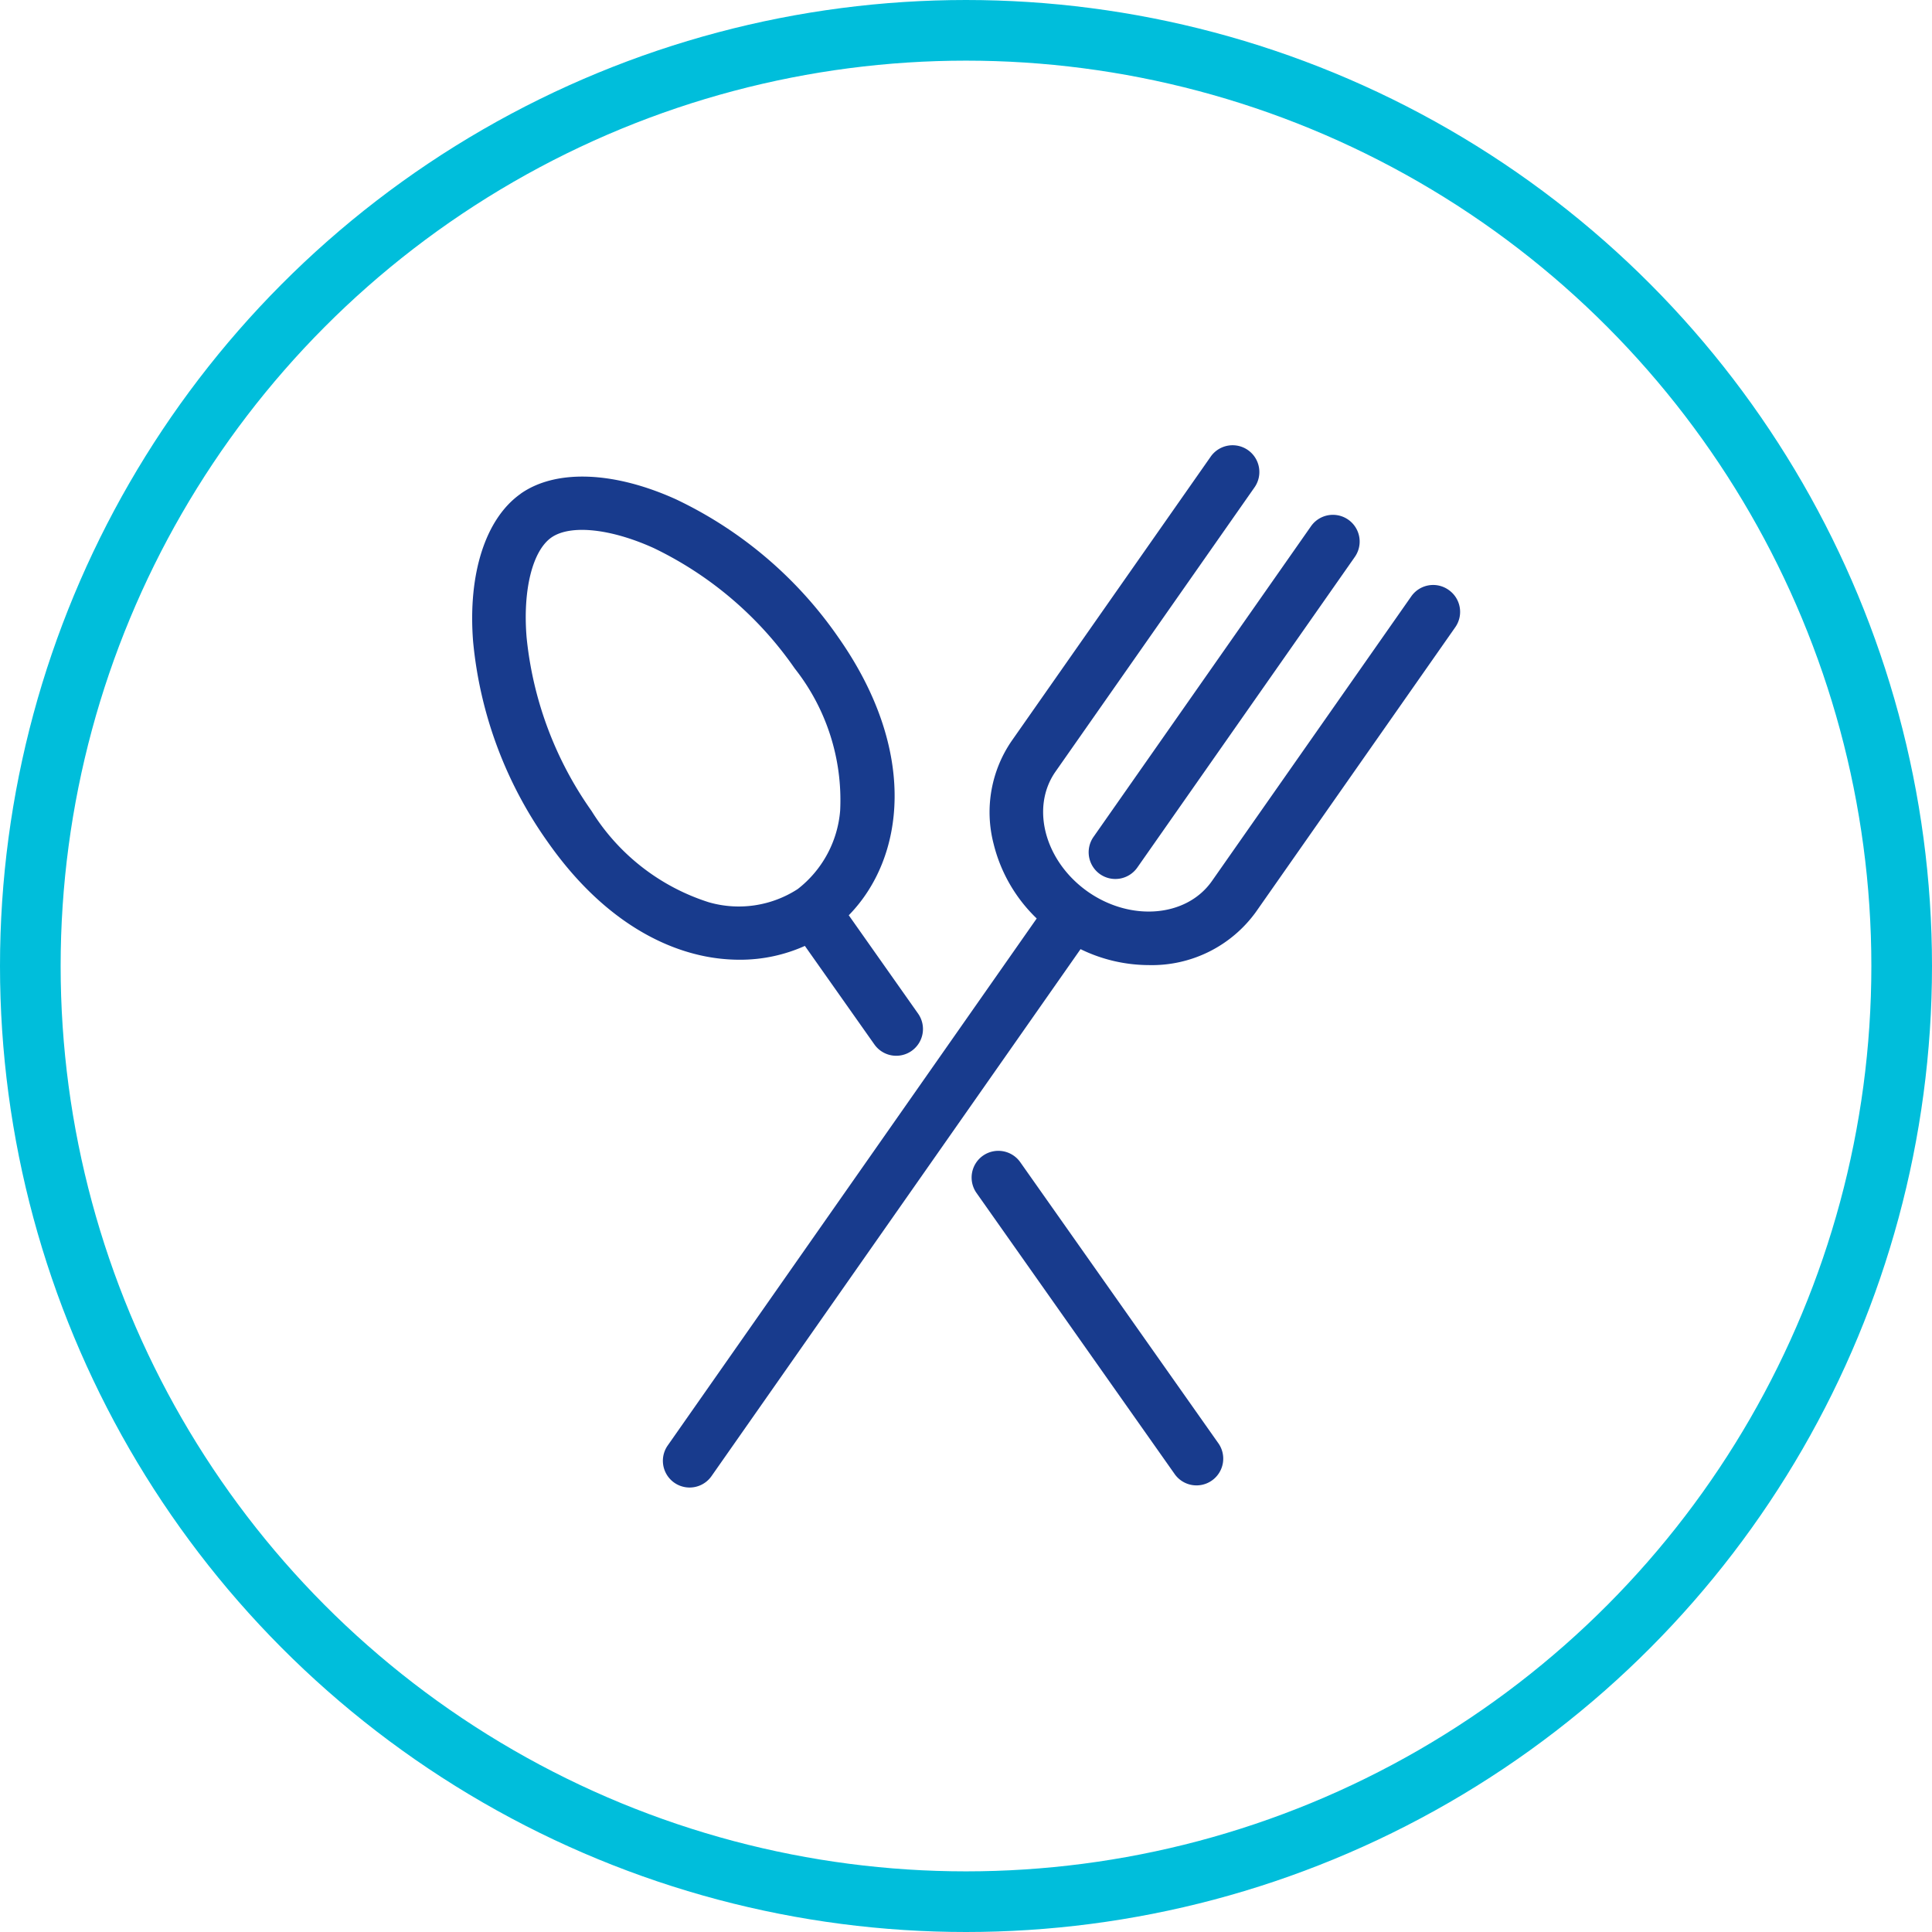 <svg xmlns="http://www.w3.org/2000/svg" width="95.58" height="95.58" viewBox="0 0 95.58 95.58"><defs><style>.a{fill:none;stroke:#00bedb;stroke-linecap:round;stroke-miterlimit:10;stroke-width:3px;}.b{fill:#183b8d;}</style></defs><g transform="translate(-1210.801 -3002.297)"><circle class="a" cx="46.29" cy="46.29" r="46.29" transform="translate(1212.301 3003.797)"/><g transform="translate(-2304.055)"><path class="b" d="M3586.517,3031.477a1.322,1.322,0,0,0-1.843.324l-9.86,14.081c-1.25,1.785-4,2.023-6.136.532l0,0,0,0c-2.134-1.5-2.853-4.165-1.6-5.949l9.858-14.081a1.324,1.324,0,0,0-2.166-1.522l-9.86,14.082a6.229,6.229,0,0,0-.9,5.092,7.651,7.651,0,0,0,2.134,3.7l-18.254,26.071a1.322,1.322,0,1,0,2.165,1.518l18.258-26.072a7.725,7.725,0,0,0,3.372.789,6.345,6.345,0,0,0,5.307-2.634l9.858-14.079a1.323,1.323,0,0,0-.322-1.844Z"/><path class="b" d="M3569.277,3045.544a1.326,1.326,0,0,0,1.843-.326l10.762-15.369a1.323,1.323,0,0,0-2.168-1.518l-10.76,15.369A1.326,1.326,0,0,0,3569.277,3045.544Z"/><path class="b" d="M3565.329,3059.791a1.327,1.327,0,0,0-1.841-.322,1.323,1.323,0,0,0-.323,1.845l9.78,13.874a1.323,1.323,0,1,0,2.166-1.518Z"/><path class="b" d="M3551.451,3049.777a7.821,7.821,0,0,0,3.224-.684l3.437,4.872a1.322,1.322,0,0,0,1.842.323,1.324,1.324,0,0,0,.323-1.844l-3.431-4.867c2.771-2.83,3.445-8.091-.5-13.726A20.383,20.383,0,0,0,3548.3,3027c-3.073-1.392-5.943-1.5-7.681-.282,0,0-.007.009-.013.013-1.73,1.225-2.607,3.951-2.345,7.3a20.4,20.4,0,0,0,3.683,9.907c2.613,3.73,5.422,5.084,7.317,5.562A8.855,8.855,0,0,0,3551.451,3049.777Zm-9.313-20.891,0,0c.94-.649,2.925-.443,5.062.526a17.945,17.945,0,0,1,6.975,5.958,10.509,10.509,0,0,1,2.245,7.032,5.473,5.473,0,0,1-2.1,3.879h0l0,0a5.359,5.359,0,0,1-4.4.652,10.617,10.617,0,0,1-5.8-4.518,17.945,17.945,0,0,1-3.213-8.594C3540.716,3031.479,3541.2,3029.541,3542.138,3028.886Z"/></g></g></svg>